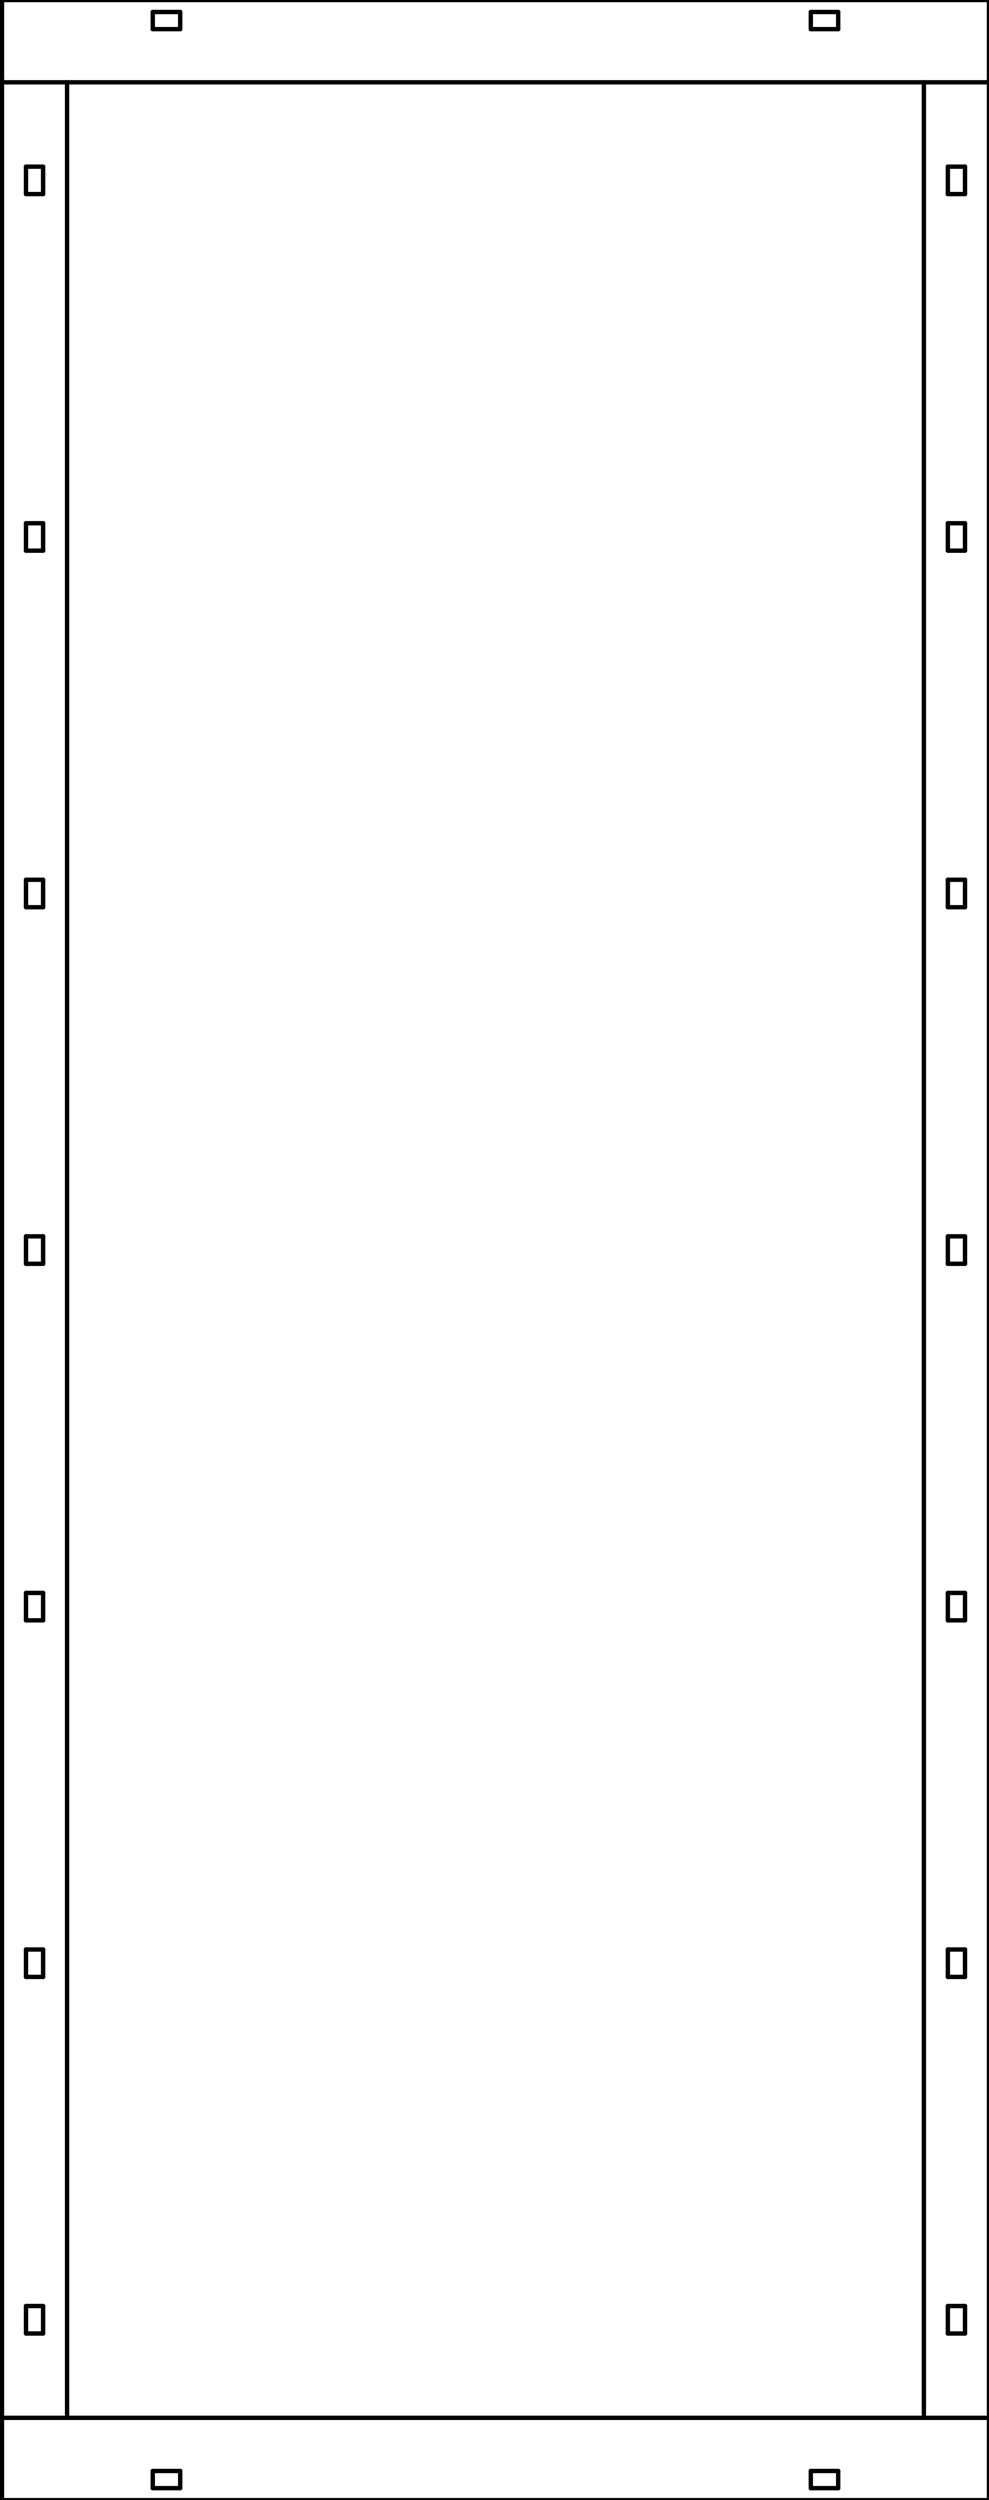 <?xml version="1.0" encoding="UTF-8"?><svg id="BASE-NEMA1" xmlns="http://www.w3.org/2000/svg" viewBox="0 0 226 571.09"><defs><style>.cls-1{fill:none;stroke:#000;stroke-linecap:round;stroke-linejoin:round;}</style></defs><g id="Base-Nema1"><g id="LINE"><line class="cls-1" x1="34.91" y1="6.66" x2="34.91" y2="2.74"/></g><g id="LINE-2"><line class="cls-1" x1="34.91" y1="2.74" x2="41.18" y2="2.74"/></g><g id="LINE-3"><line class="cls-1" x1="41.18" y1="2.74" x2="41.18" y2="6.66"/></g><g id="LINE-4"><line class="cls-1" x1="41.18" y1="6.66" x2="34.91" y2="6.66"/></g><g id="LINE-5"><line class="cls-1" x1="185.28" y1="6.66" x2="185.28" y2="2.74"/></g><g id="LINE-6"><line class="cls-1" x1="185.28" y1="2.74" x2="191.54" y2="2.74"/></g><g id="LINE-7"><line class="cls-1" x1="191.54" y1="2.74" x2="191.54" y2="6.66"/></g><g id="LINE-8"><line class="cls-1" x1="191.54" y1="6.66" x2="185.28" y2="6.66"/></g><g id="LINE-9"><line class="cls-1" x1=".45" x2="226" y2="0"/></g><g id="LINE-10"><line class="cls-1" x1=".45" y1="18.8" x2="226" y2="18.8"/></g><g id="LINE-11"><line class="cls-1" x1="191.54" y1="564.43" x2="191.54" y2="568.35"/></g><g id="LINE-12"><line class="cls-1" x1="191.54" y1="568.35" x2="185.28" y2="568.35"/></g><g id="LINE-13"><line class="cls-1" x1="185.28" y1="568.35" x2="185.28" y2="564.43"/></g><g id="LINE-14"><line class="cls-1" x1="185.28" y1="564.43" x2="191.54" y2="564.43"/></g><g id="LINE-15"><line class="cls-1" x1="41.18" y1="564.43" x2="41.18" y2="568.35"/></g><g id="LINE-16"><line class="cls-1" x1="41.18" y1="568.35" x2="34.91" y2="568.35"/></g><g id="LINE-17"><line class="cls-1" x1="34.91" y1="568.35" x2="34.91" y2="564.43"/></g><g id="LINE-18"><line class="cls-1" x1="34.91" y1="564.43" x2="41.18" y2="564.43"/></g><g id="LINE-19"><line class="cls-1" x1="226" y1="571.09" x2=".45" y2="571.09"/></g><g id="LINE-20"><line class="cls-1" x1="226" y1="552.29" x2=".45" y2="552.29"/></g><g id="LINE-21"><line class="cls-1" x1="5.94" y1="526.75" x2="9.85" y2="526.75"/></g><g id="LINE-22"><line class="cls-1" x1="5.94" y1="533.02" x2="5.94" y2="526.75"/></g><g id="LINE-23"><line class="cls-1" x1="9.85" y1="533.02" x2="5.94" y2="533.02"/></g><g id="LINE-24"><line class="cls-1" x1="9.85" y1="526.75" x2="9.85" y2="533.02"/></g><g id="LINE-25"><line class="cls-1" x1="5.94" y1="119.52" x2="9.85" y2="119.52"/></g><g id="LINE-26"><line class="cls-1" x1="5.94" y1="125.78" x2="5.94" y2="119.52"/></g><g id="LINE-27"><line class="cls-1" x1="9.85" y1="125.78" x2="5.94" y2="125.78"/></g><g id="LINE-28"><line class="cls-1" x1="9.85" y1="119.52" x2="9.85" y2="125.78"/></g><g id="LINE-29"><line class="cls-1" x1="5.94" y1="445.31" x2="9.85" y2="445.31"/></g><g id="LINE-30"><line class="cls-1" x1="5.94" y1="451.57" x2="5.94" y2="445.31"/></g><g id="LINE-31"><line class="cls-1" x1="9.85" y1="451.57" x2="5.94" y2="451.57"/></g><g id="LINE-32"><line class="cls-1" x1="9.85" y1="445.31" x2="9.85" y2="451.57"/></g><g id="LINE-33"><line class="cls-1" x1="5.94" y1="200.96" x2="9.85" y2="200.96"/></g><g id="LINE-34"><line class="cls-1" x1="5.94" y1="207.23" x2="5.94" y2="200.96"/></g><g id="LINE-35"><line class="cls-1" x1="9.85" y1="207.23" x2="5.94" y2="207.23"/></g><g id="LINE-36"><line class="cls-1" x1="9.85" y1="200.96" x2="9.85" y2="207.23"/></g><g id="LINE-37"><line class="cls-1" x1="5.94" y1="363.86" x2="9.85" y2="363.86"/></g><g id="LINE-38"><line class="cls-1" x1="5.94" y1="370.12" x2="5.94" y2="363.86"/></g><g id="LINE-39"><line class="cls-1" x1="9.85" y1="370.12" x2="5.94" y2="370.12"/></g><g id="LINE-40"><line class="cls-1" x1="9.85" y1="363.86" x2="9.85" y2="370.12"/></g><g id="LINE-41"><line class="cls-1" x1="5.94" y1="38.07" x2="9.85" y2="38.07"/></g><g id="LINE-42"><line class="cls-1" x1="5.94" y1="44.33" x2="5.94" y2="38.07"/></g><g id="LINE-43"><line class="cls-1" x1="9.85" y1="44.33" x2="5.94" y2="44.33"/></g><g id="LINE-44"><line class="cls-1" x1="9.85" y1="38.07" x2="9.85" y2="44.33"/></g><g id="LINE-45"><line class="cls-1" x1="5.94" y1="282.41" x2="9.85" y2="282.41"/></g><g id="LINE-46"><line class="cls-1" x1="5.94" y1="288.68" x2="5.94" y2="282.41"/></g><g id="LINE-47"><line class="cls-1" x1="9.85" y1="288.68" x2="5.94" y2="288.68"/></g><g id="LINE-48"><line class="cls-1" x1="9.85" y1="282.41" x2="9.85" y2="288.68"/></g><g id="LINE-49"><line class="cls-1" x1="15.33" y1="552.29" x2="15.33" y2="18.8"/></g><g id="LINE-50"><line class="cls-1" x1=".45" y1="571.09" x2=".45"/></g><g id="LINE-51"><line class="cls-1" x1="220.52" y1="44.33" x2="216.6" y2="44.33"/></g><g id="LINE-52"><line class="cls-1" x1="220.52" y1="38.07" x2="220.52" y2="44.33"/></g><g id="LINE-53"><line class="cls-1" x1="216.6" y1="38.07" x2="220.52" y2="38.07"/></g><g id="LINE-54"><line class="cls-1" x1="216.6" y1="44.33" x2="216.6" y2="38.07"/></g><g id="LINE-55"><line class="cls-1" x1="220.52" y1="451.57" x2="216.6" y2="451.57"/></g><g id="LINE-56"><line class="cls-1" x1="220.52" y1="445.31" x2="220.52" y2="451.57"/></g><g id="LINE-57"><line class="cls-1" x1="216.6" y1="445.31" x2="220.52" y2="445.31"/></g><g id="LINE-58"><line class="cls-1" x1="216.6" y1="451.57" x2="216.6" y2="445.31"/></g><g id="LINE-59"><line class="cls-1" x1="220.52" y1="125.78" x2="216.6" y2="125.78"/></g><g id="LINE-60"><line class="cls-1" x1="220.52" y1="119.52" x2="220.52" y2="125.78"/></g><g id="LINE-61"><line class="cls-1" x1="216.6" y1="119.52" x2="220.52" y2="119.52"/></g><g id="LINE-62"><line class="cls-1" x1="216.6" y1="125.78" x2="216.6" y2="119.52"/></g><g id="LINE-63"><line class="cls-1" x1="220.52" y1="370.12" x2="216.6" y2="370.12"/></g><g id="LINE-64"><line class="cls-1" x1="220.52" y1="363.86" x2="220.52" y2="370.12"/></g><g id="LINE-65"><line class="cls-1" x1="216.6" y1="363.86" x2="220.52" y2="363.86"/></g><g id="LINE-66"><line class="cls-1" x1="216.6" y1="370.12" x2="216.6" y2="363.86"/></g><g id="LINE-67"><line class="cls-1" x1="220.52" y1="207.23" x2="216.6" y2="207.23"/></g><g id="LINE-68"><line class="cls-1" x1="220.52" y1="200.96" x2="220.52" y2="207.23"/></g><g id="LINE-69"><line class="cls-1" x1="216.6" y1="200.96" x2="220.52" y2="200.96"/></g><g id="LINE-70"><line class="cls-1" x1="216.6" y1="207.23" x2="216.6" y2="200.96"/></g><g id="LINE-71"><line class="cls-1" x1="220.52" y1="533.02" x2="216.6" y2="533.02"/></g><g id="LINE-72"><line class="cls-1" x1="220.52" y1="526.75" x2="220.52" y2="533.02"/></g><g id="LINE-73"><line class="cls-1" x1="216.6" y1="526.75" x2="220.52" y2="526.75"/></g><g id="LINE-74"><line class="cls-1" x1="216.6" y1="533.02" x2="216.6" y2="526.75"/></g><g id="LINE-75"><line class="cls-1" x1="220.52" y1="288.68" x2="216.6" y2="288.68"/></g><g id="LINE-76"><line class="cls-1" x1="220.52" y1="282.41" x2="220.52" y2="288.68"/></g><g id="LINE-77"><line class="cls-1" x1="216.6" y1="282.41" x2="220.52" y2="282.41"/></g><g id="LINE-78"><line class="cls-1" x1="216.6" y1="288.68" x2="216.6" y2="282.41"/></g><g id="LINE-79"><line class="cls-1" x1="211.12" y1="18.8" x2="211.12" y2="552.29"/></g><g id="LINE-80"><line class="cls-1" x1="226" y1="0" x2="226" y2="571.09"/></g></g></svg>